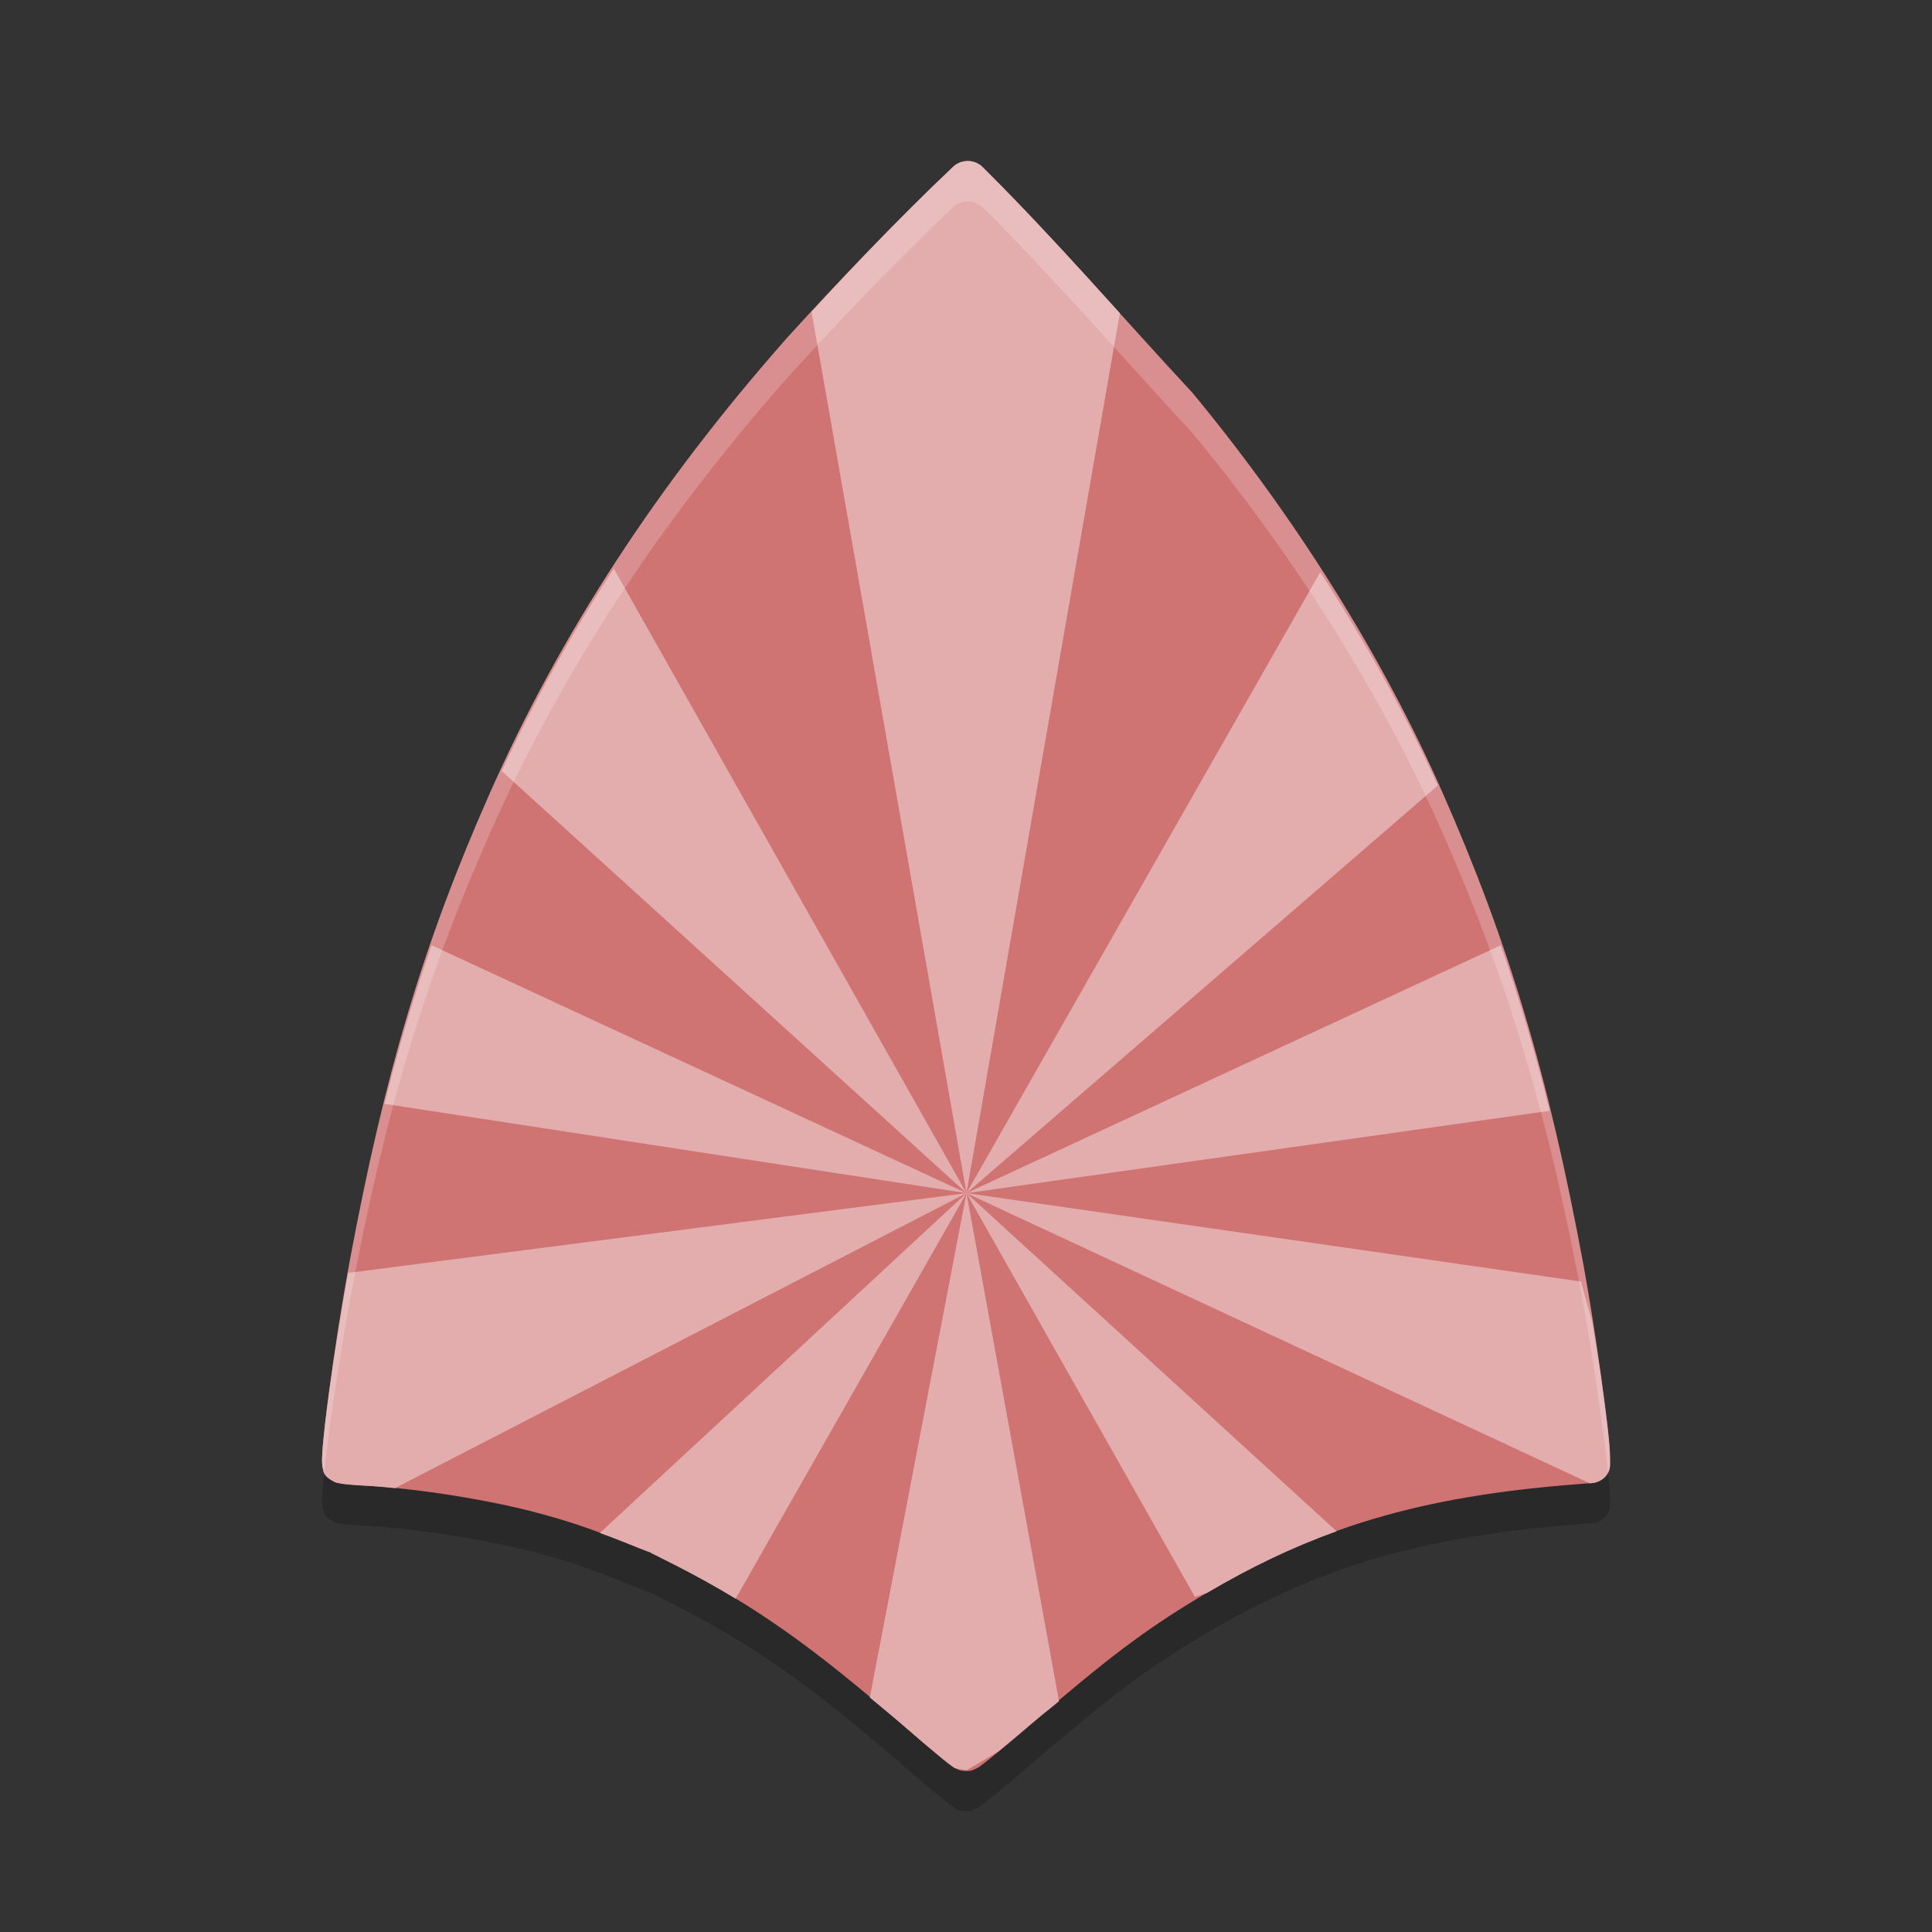 <?xml version="1.0" encoding="UTF-8" standalone="no"?>
<svg
   xmlns:dc="http://purl.org/dc/elements/1.1/"
   xmlns:cc="http://creativecommons.org/ns#"
   xmlns:rdf="http://www.w3.org/1999/02/22-rdf-syntax-ns#"
   xmlns:svg="http://www.w3.org/2000/svg"
   xmlns="http://www.w3.org/2000/svg"
   xmlns:sodipodi="http://sodipodi.sourceforge.net/DTD/sodipodi-0.dtd"
   xmlns:inkscape="http://www.inkscape.org/namespaces/inkscape"
   width="48"
   height="48"
   version="1.1"
   id="svg10"
   sodipodi:docname="appimagekit-synfigstudio.svg"
   inkscape:version="0.92.5 (2060ec1f9f, 2020-04-08)">
  <rect width="100%" height="100%" fill="#333333" stroke="none"/>
  <defs
     id="defs14" />
  <sodipodi:namedview
     pagecolor="#ffffff"
     bordercolor="#d98c8c"
     borderopacity="1"
     objecttolerance="10"
     gridtolerance="10"
     guidetolerance="10"
     inkscape:pageopacity="0"
     inkscape:pageshadow="2"
     inkscape:window-width="765"
     inkscape:window-height="480"
     id="namedview12"
     showgrid="false"
     inkscape:zoom="4.9166667"
     inkscape:cx="24"
     inkscape:cy="24"
     inkscape:window-x="0"
     inkscape:window-y="28"
     inkscape:window-maximized="0"
     inkscape:current-layer="svg10" />
  <path
     style="opacity:0.2"
     d="m 24.057,5 c -0.141,-0.004 -0.278,0.047 -0.375,0.139 -1.411,1.338 -2.844,2.839 -4.14,4.267 -0.002,0.002 -0.003,0.004 -0.004,0.005 -3.193,3.619 -5.62,7.337 -7.379,11.319 -1.638,3.709 -2.596,6.917 -3.468,11.591 -0.191,1.023 -0.384,2.264 -0.517,3.262 -0.067,0.499 -0.118,0.937 -0.147,1.26 -0.015,0.162 -0.023,0.295 -0.025,0.402 -0.001,0.054 -0.001,0.099 0.004,0.154 0.003,0.028 0.006,0.058 0.021,0.108 0.015,0.051 0.003,0.153 0.226,0.279 0.121,0.068 0.137,0.054 0.167,0.061 0.03,0.006 0.053,0.011 0.077,0.015 0.049,0.007 0.1,0.012 0.159,0.017 0.118,0.011 0.264,0.022 0.419,0.03 1.224,0.061 3.029,0.344 4.226,0.662 0.808,0.215 1.34,0.393 2.129,0.711 0.182,0.073 0.349,0.141 0.474,0.19 0.062,0.024 0.113,0.043 0.152,0.058 0.018,0.007 0.034,0.012 0.049,0.017 9.29e-4,3.51e-4 0.002,0.001 0.003,0.001 2.38e-4,8.6e-5 0.001,-1.33e-4 0.002,0 5.25e-4,1.73e-4 9.68e-4,0.001 0.002,0.001 0.006,0.003 0.011,0.005 0.021,0.009 -5.67e-4,-0.001 -0.003,-0.003 -0.004,-0.004 0.003,9.45e-4 0.004,0.002 0.007,0.003 0.006,0.002 0.013,0.005 0.028,0.009 0.006,0.002 0.011,0.004 0.018,0.008 -0.004,-7.45e-4 -0.017,-5.56e-4 -0.019,-0.001 0.035,0.017 0.076,0.038 0.133,0.066 0.134,0.067 0.317,0.159 0.517,0.261 1.932,0.987 3.376,2.004 5.683,4.013 0.304,0.265 0.587,0.505 0.801,0.682 0.107,0.089 0.196,0.162 0.267,0.217 0.035,0.027 0.065,0.05 0.097,0.072 0.016,0.011 0.031,0.022 0.058,0.038 0.013,0.008 0.03,0.017 0.06,0.03 0.03,0.013 0.059,0.039 0.197,0.045 0.165,0.007 0.199,-0.025 0.232,-0.039 0.034,-0.014 0.051,-0.023 0.066,-0.031 0.029,-0.016 0.046,-0.028 0.063,-0.039 0.034,-0.023 0.065,-0.047 0.103,-0.076 0.076,-0.058 0.174,-0.137 0.29,-0.233 0.234,-0.191 0.543,-0.451 0.876,-0.738 1.908,-1.645 2.832,-2.34 4.161,-3.141 2.902,-1.75 5.487,-2.527 9.457,-2.831 l 0.322,-0.024 C 39.801,37.827 40,37.631 40,37.395 v -0.172 c 3e-6,-0.358 -0.094,-1.099 -0.22,-2.016 -0.127,-0.917 -0.289,-1.961 -0.435,-2.754 -0.871,-4.716 -1.861,-8.037 -3.52,-11.792 -1.495,-3.383 -3.635,-6.801 -6.193,-9.894 -0.006,-0.007 -0.012,-0.014 -0.018,-0.02 C 27.892,8.894 26.227,6.95 24.41,5.148 24.319,5.057 24.192,5.004 24.057,5 Z"
     id="path2" />
  <path
     style="fill:#d07373;fill-opacity:1"
     d="m 24.057,4.001 c -0.141,-0.004 -0.278,0.047 -0.375,0.139 -1.411,1.338 -2.844,2.839 -4.14,4.267 -0.002,0.002 -0.003,0.004 -0.004,0.005 C 16.344,12.032 13.918,15.751 12.159,19.732 10.52,23.44 9.563,26.649 8.691,31.322 8.5,32.346 8.307,33.586 8.174,34.584 c -0.067,0.499 -0.118,0.937 -0.147,1.26 -0.015,0.162 -0.023,0.295 -0.025,0.402 -0.001,0.054 -0.001,0.099 0.004,0.154 0.003,0.028 0.006,0.058 0.021,0.108 0.015,0.051 0.003,0.153 0.226,0.279 0.121,0.068 0.137,0.054 0.167,0.061 0.03,0.006 0.053,0.011 0.077,0.015 0.049,0.007 0.1,0.012 0.159,0.018 0.118,0.011 0.264,0.022 0.419,0.03 1.224,0.061 3.029,0.344 4.226,0.662 0.808,0.215 1.34,0.393 2.129,0.711 0.182,0.073 0.349,0.141 0.474,0.19 0.062,0.024 0.113,0.043 0.152,0.058 0.018,0.007 0.034,0.012 0.049,0.017 9.29e-4,3.51e-4 0.002,0.001 0.003,0.001 2.38e-4,8.7e-5 0.001,-1.33e-4 0.002,0 5.25e-4,1.73e-4 9.68e-4,0.001 0.002,0.001 0.006,0.003 0.011,0.005 0.021,0.009 -5.67e-4,-0.001 -0.003,-0.003 -0.004,-0.004 0.003,9.45e-4 0.004,0.002 0.007,0.003 0.006,0.002 0.013,0.005 0.028,0.009 0.006,0.002 0.011,0.004 0.018,0.008 -0.004,-7.45e-4 -0.017,-5.56e-4 -0.019,-0.001 0.035,0.017 0.076,0.038 0.133,0.066 0.134,0.067 0.317,0.159 0.517,0.261 1.932,0.987 3.376,2.004 5.683,4.013 0.304,0.265 0.587,0.505 0.801,0.682 0.107,0.089 0.196,0.162 0.267,0.217 0.035,0.027 0.065,0.05 0.097,0.072 0.016,0.011 0.031,0.022 0.058,0.038 0.013,0.008 0.03,0.017 0.06,0.03 0.03,0.013 0.059,0.039 0.197,0.045 0.165,0.007 0.199,-0.025 0.232,-0.039 0.034,-0.014 0.051,-0.023 0.066,-0.031 0.029,-0.016 0.046,-0.028 0.063,-0.039 0.034,-0.023 0.065,-0.047 0.103,-0.076 0.076,-0.058 0.174,-0.137 0.29,-0.233 0.234,-0.191 0.543,-0.451 0.876,-0.738 1.908,-1.645 2.832,-2.34 4.161,-3.141 2.902,-1.75 5.487,-2.526 9.457,-2.831 l 0.322,-0.024 C 39.801,36.828 40,36.631 40,36.395 v -0.172 c 3e-6,-0.358 -0.094,-1.099 -0.22,-2.016 -0.127,-0.917 -0.289,-1.961 -0.435,-2.754 C 38.474,26.738 37.484,23.417 35.824,19.661 34.329,16.278 32.189,12.861 29.632,9.767 29.626,9.76 29.62,9.754 29.614,9.747 27.892,7.895 26.227,5.951 24.41,4.149 24.319,4.058 24.192,4.005 24.057,4.001 Z"
     id="path4" />
  <path
     style="fill:#e4adad;fill-rule:evenodd;fill-opacity:1"
     d="m 24.057,4.001 c -0.141,-0.004 -0.277,0.048 -0.375,0.141 -1.195,1.133 -2.39,2.38 -3.519,3.603 L 24.012,29.643 27.822,7.78 C 26.711,6.551 25.593,5.323 24.41,4.149 24.319,4.059 24.192,4.005 24.057,4.001 Z M 24.012,29.643 35.721,19.516 c -0.803,-1.779 -1.794,-3.56 -2.92,-5.301 z m 0,0 14.488,-2.045 c -0.356,-1.447 -0.759,-2.799 -1.215,-4.113 z m 0,0 15.488,7.209 0.043,-0.004 c 0.259,-0.02 0.457,-0.217 0.457,-0.453 v -0.148 c 4e-6,-0.357 -0.094,-1.094 -0.221,-2.008 -0.064,-0.46 -0.144,-0.906 -0.219,-1.383 l -0.281,-1.016 z m 0,0 5.676,10.033 0.307,-0.105 c 1.077,-0.634 2.122,-1.135 3.213,-1.527 z m 0,0 -2.402,12.531 c 0.291,0.244 0.564,0.463 0.885,0.742 0.304,0.265 0.586,0.504 0.801,0.682 0.107,0.089 0.197,0.162 0.268,0.217 0.035,0.027 0.064,0.05 0.096,0.072 0.016,0.011 0.032,0.022 0.059,0.037 0.003,0.002 0.012,0.006 0.016,0.008 l 0.279,0.049 0.793,-0.467 c 0.225,-0.185 0.496,-0.409 0.799,-0.67 0.293,-0.252 0.454,-0.367 0.705,-0.578 z m 0,0 -9.109,8.443 c 0.173,0.065 0.33,0.118 0.527,0.197 0.182,0.073 0.35,0.141 0.475,0.189 0.062,0.024 0.112,0.044 0.15,0.059 0.018,0.007 0.036,0.012 0.051,0.018 0,0 0.002,0.002 0.002,0.002 0,0 0.002,0 0.002,0 0,0 0.002,0 0.002,0 0.006,0.003 0.01,0.005 0.02,0.01 -5.67e-4,-0.001 -0.002,-0.003 -0.004,-0.004 0.003,9.45e-4 0.004,8.23e-4 0.008,0.002 0.006,0.002 0.012,0.006 0.027,0.01 0.006,0.002 0.012,0.004 0.02,0.008 -0.004,-7.45e-4 -0.017,7.94e-4 -0.02,0 0.035,0.017 0.077,0.038 0.133,0.066 0.134,0.067 0.316,0.158 0.516,0.26 0.514,0.263 0.994,0.531 1.465,0.816 z m 0,0 -15.363,1.982 c -0.175,0.967 -0.352,2.074 -0.475,2.988 -0.067,0.497 -0.119,0.933 -0.148,1.256 -0.014,0.158 -0.023,0.287 -0.025,0.393 -4.67e-5,0.002 4.19e-5,0.006 0,0.008 -5.867e-4,0.044 0.001,0.083 0.006,0.131 0.003,0.028 0.004,0.057 0.02,0.107 0.015,0.051 0.003,0.154 0.227,0.279 0.121,0.068 0.138,0.054 0.168,0.061 0.03,0.006 0.052,0.012 0.076,0.016 0.049,0.007 0.101,0.012 0.16,0.018 0.118,0.011 0.264,0.022 0.418,0.029 0.224,0.011 0.483,0.036 0.738,0.061 z m 0,0 -13.289,-6.158 c -0.437,1.258 -0.825,2.555 -1.17,3.939 z m 0,0 -8.762,-15.515 c -1.064,1.636 -1.986,3.309 -2.785,5.027 z"
     id="path6" />
  <path
     style="opacity:0.2;fill:#ffffff"
     d="m 24.057,4.001 c -0.141,-0.004 -0.277,0.048 -0.375,0.141 -1.411,1.338 -2.845,2.839 -4.141,4.268 -0.002,0.002 -0.002,0.002 -0.004,0.004 -3.193,3.619 -5.62,7.337 -7.379,11.318 -1.638,3.709 -2.597,6.918 -3.469,11.592 -0.191,1.023 -0.383,2.264 -0.516,3.262 -0.067,0.499 -0.119,0.936 -0.148,1.26 -0.015,0.162 -0.023,0.295 -0.025,0.402 -0.001,0.054 1.459e-4,0.098 0.006,0.154 0.003,0.028 0.004,0.057 0.02,0.107 0.006,0.021 0.014,0.055 0.029,0.092 0.03,-0.295 0.065,-0.613 0.119,-1.016 0.133,-0.998 0.325,-2.238 0.516,-3.262 0.872,-4.674 1.83,-7.883 3.469,-11.592 1.759,-3.981 4.186,-7.699 7.379,-11.318 0.002,-0.002 0.002,-0.002 0.004,-0.004 1.296,-1.429 2.73,-2.93 4.141,-4.268 0.098,-0.093 0.234,-0.145 0.375,-0.141 0.135,0.004 0.263,0.058 0.354,0.148 1.817,1.802 3.481,3.745 5.203,5.598 0.006,0.007 0.012,0.015 0.018,0.021 2.558,3.093 4.698,6.509 6.193,9.892 1.659,3.755 2.649,7.077 3.519,11.793 0.146,0.793 0.309,1.837 0.436,2.754 0.076,0.55 0.131,0.998 0.17,1.377 0.03,-0.058 0.051,-0.121 0.051,-0.189 v -0.172 c 4e-6,-0.358 -0.094,-1.099 -0.221,-2.016 -0.127,-0.917 -0.289,-1.961 -0.436,-2.754 -0.871,-4.716 -1.86,-8.037 -3.519,-11.793 -1.495,-3.383 -3.636,-6.799 -6.193,-9.892 -0.006,-0.007 -0.011,-0.015 -0.018,-0.021 -1.722,-1.852 -3.386,-3.795 -5.203,-5.598 -0.091,-0.091 -0.219,-0.145 -0.354,-0.148 z"
     id="path8" />
</svg>
